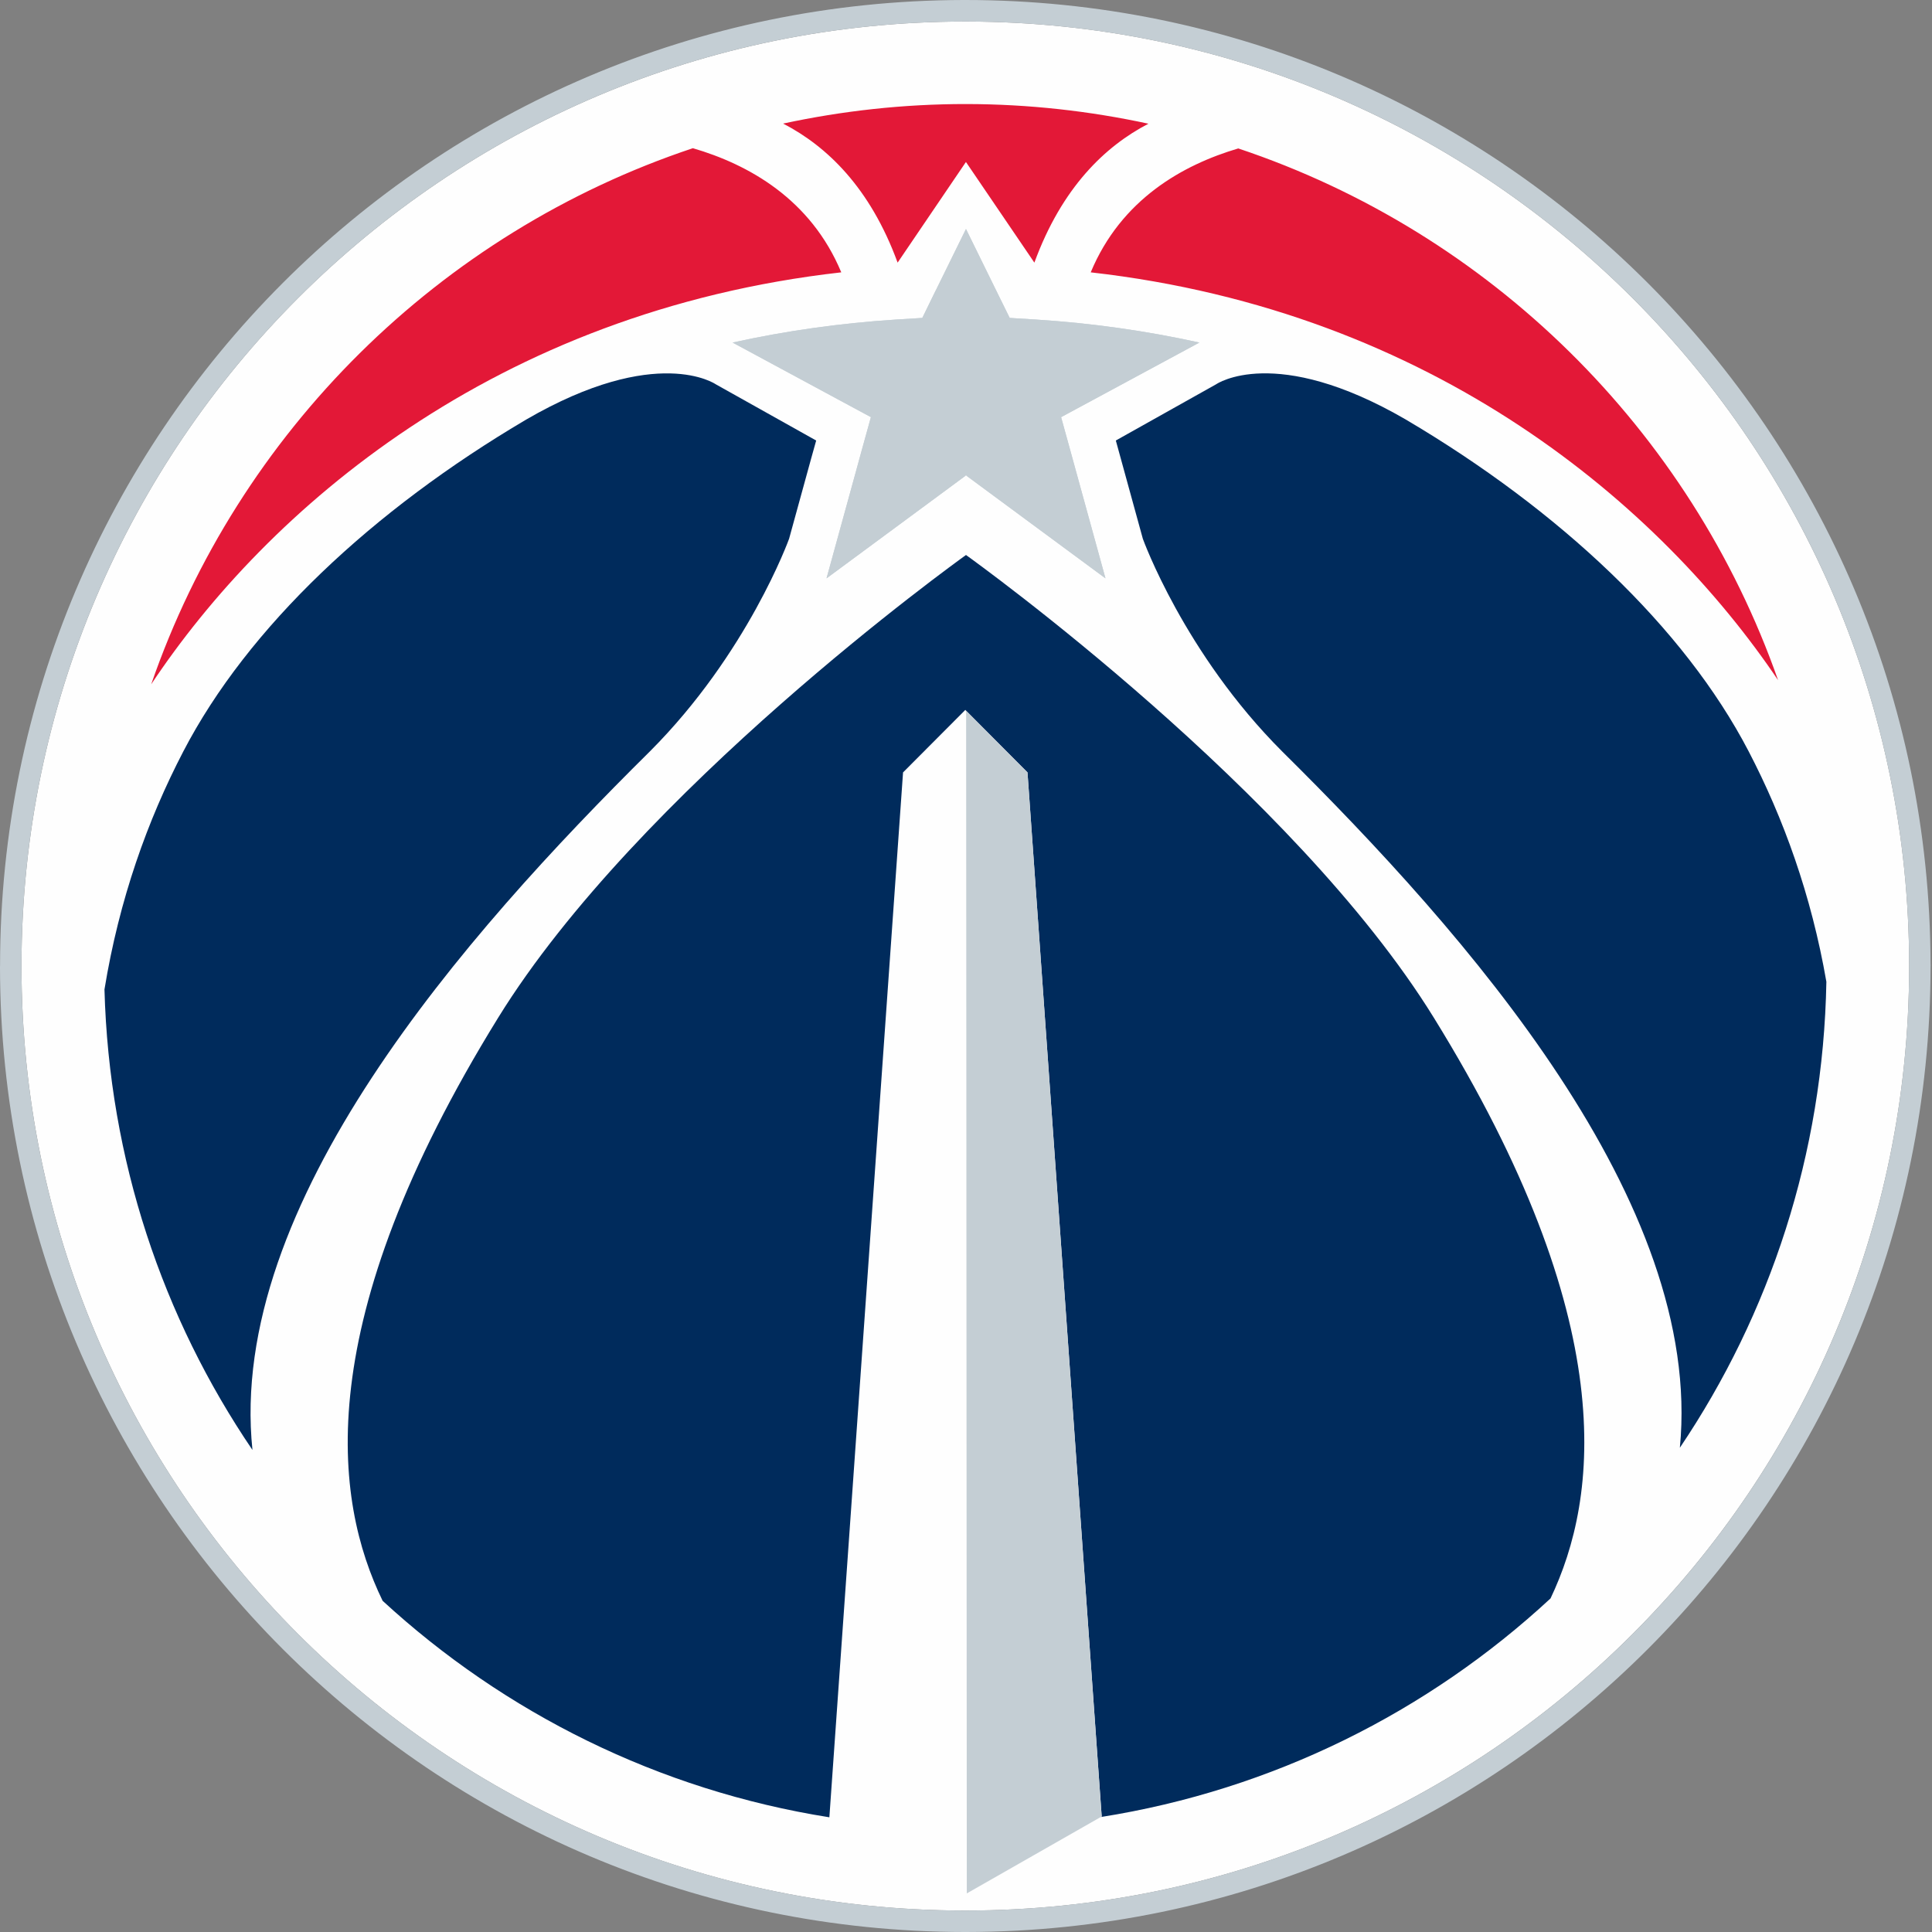 <svg width="200" height="200" viewBox="0 0 200 200" fill="none" xmlns="http://www.w3.org/2000/svg">
<rect x="0" y="0" width="200" height="200" fill="#808080" stroke="none"/>
<g clip-path="url(#clip0_2_713)">
<path d="M100.097 2.229H99.927C46.033 2.235 2.319 45.908 2.225 99.843V100.014C2.231 153.961 45.895 197.717 99.819 197.78H99.952C153.857 197.761 197.565 154.075 197.635 100.121V99.995C197.622 46.073 153.99 2.33 100.097 2.229Z" fill="#FEFEFE"/>
<path d="M197.633 100.066V100.123C197.569 154.077 153.862 197.763 99.956 197.776H99.823C45.899 197.719 2.229 153.957 2.223 100.016V99.845C2.317 45.91 46.038 2.23 99.924 2.23H100.095C153.994 2.332 197.62 46.068 197.633 99.997V100.066L197.633 100.066ZM199.849 99.782C199.723 44.647 155.023 0.006 99.931 0H99.716C44.611 0.126 0.019 44.861 0.006 99.953L0 100.06V100.123C0.069 155.297 44.769 199.975 99.899 200H100.038C155.169 199.931 199.811 155.221 199.849 100.066C199.849 100.028 199.855 99.991 199.855 99.934C199.849 99.934 199.855 99.896 199.849 99.782Z" fill="#C4CED4"/>
<path d="M67.265 77.796C77.419 67.642 81.687 55.77 81.687 55.77L83.954 47.524L84.491 45.603L74.091 39.778C74.091 39.778 68.029 35.563 54.466 43.436C38.579 52.806 25.66 64.925 18.979 77.784C15.273 84.905 12.337 93.106 10.815 102.426C11.289 120.073 16.858 136.445 26.134 150.099C23.488 124.673 48.044 96.821 67.265 77.796H67.265ZM145.535 43.434C131.971 35.561 125.903 39.775 125.903 39.775L115.51 45.601L116.04 47.528L118.307 55.774C118.307 55.774 122.576 67.64 132.735 77.794C151.9 96.762 176.368 124.5 173.899 149.869C183.212 136.05 188.744 119.483 189.066 101.633C187.506 92.636 184.62 84.7 181.021 77.781C174.334 64.929 161.409 52.804 145.535 43.434Z" fill="#002B5C"/>
<path d="M112.911 28.193C148.549 32.224 171.969 52.462 184.067 70.413C174.968 44.507 154.257 24.079 128.185 15.366C122.433 17.066 116.055 20.642 112.911 28.193ZM87.088 28.193C83.924 20.604 77.496 17.028 71.725 15.341C45.489 24.092 24.683 44.709 15.653 70.837C27.663 52.785 51.172 32.249 87.088 28.193ZM92.921 27.187L99.993 16.768L107.078 27.187C109.92 19.422 114.396 15.138 118.886 12.806C112.805 11.492 106.497 10.778 100.025 10.771C93.521 10.765 87.182 11.479 81.069 12.793C85.571 15.125 90.067 19.39 92.921 27.187Z" fill="#E31837"/>
<path d="M148.431 105.354C133.939 81.887 101.029 58.192 100 57.453C98.971 58.192 66.06 81.887 51.569 105.354C32.007 137.022 34.545 155.289 39.609 165.715C52.213 177.315 68.169 185.321 85.856 188.126L93.483 79.96L99.842 73.578L99.924 73.49V73.496L99.93 73.49L100.012 73.578L106.365 79.96L114.049 188.044L113.942 188.101C131.767 185.283 147.844 177.208 160.51 165.468C165.492 155.005 167.854 136.782 148.431 105.354Z" fill="#002B5C"/>
<path d="M106.366 79.958L100.013 73.576L100.083 196.004L113.943 188.1L114.044 188.043L106.366 79.958ZM99.96 49.241L97.188 51.288L85.563 59.868L88.606 48.805L89.131 46.89L90.154 43.181L86.775 41.355L75.839 35.46C81.358 34.24 86.996 33.451 92.692 33.084L95.477 32.914L95.59 32.68L96.701 30.399L96.878 30.045L99.998 23.701L103.218 30.26L103.287 30.399L104.411 32.68L104.519 32.914L107.31 33.084C112.999 33.451 118.644 34.24 124.156 35.46L113.226 41.355L109.842 43.181L110.865 46.89L111.395 48.805L114.438 59.868L102.814 51.288L100.042 49.241V49.184L99.998 49.215L99.96 49.184V49.241V49.241Z" fill="#C4CED4"/>
<path d="M100.041 49.185V49.242L102.813 51.289L114.437 59.87L111.394 48.806L110.87 46.885L109.847 43.183L113.225 41.363L124.162 35.462C118.637 34.248 113.004 33.452 107.309 33.086L104.524 32.909L104.41 32.681L103.286 30.407L103.217 30.261L99.997 23.709L96.884 30.047H96.877L96.701 30.407L95.589 32.681L95.475 32.909L92.691 33.086C86.995 33.452 81.357 34.248 75.838 35.462L86.774 41.363L90.159 43.183L89.13 46.885L88.606 48.806L85.562 59.87L97.187 51.289L99.959 49.242V49.185L99.997 49.217L100.041 49.185H100.041Z" fill="#C4CED4"/>
</g>
<defs>
<clipPath id="clip0_2_713">
<rect width="200" height="200" fill="white"/>
</clipPath>
</defs>
</svg>
